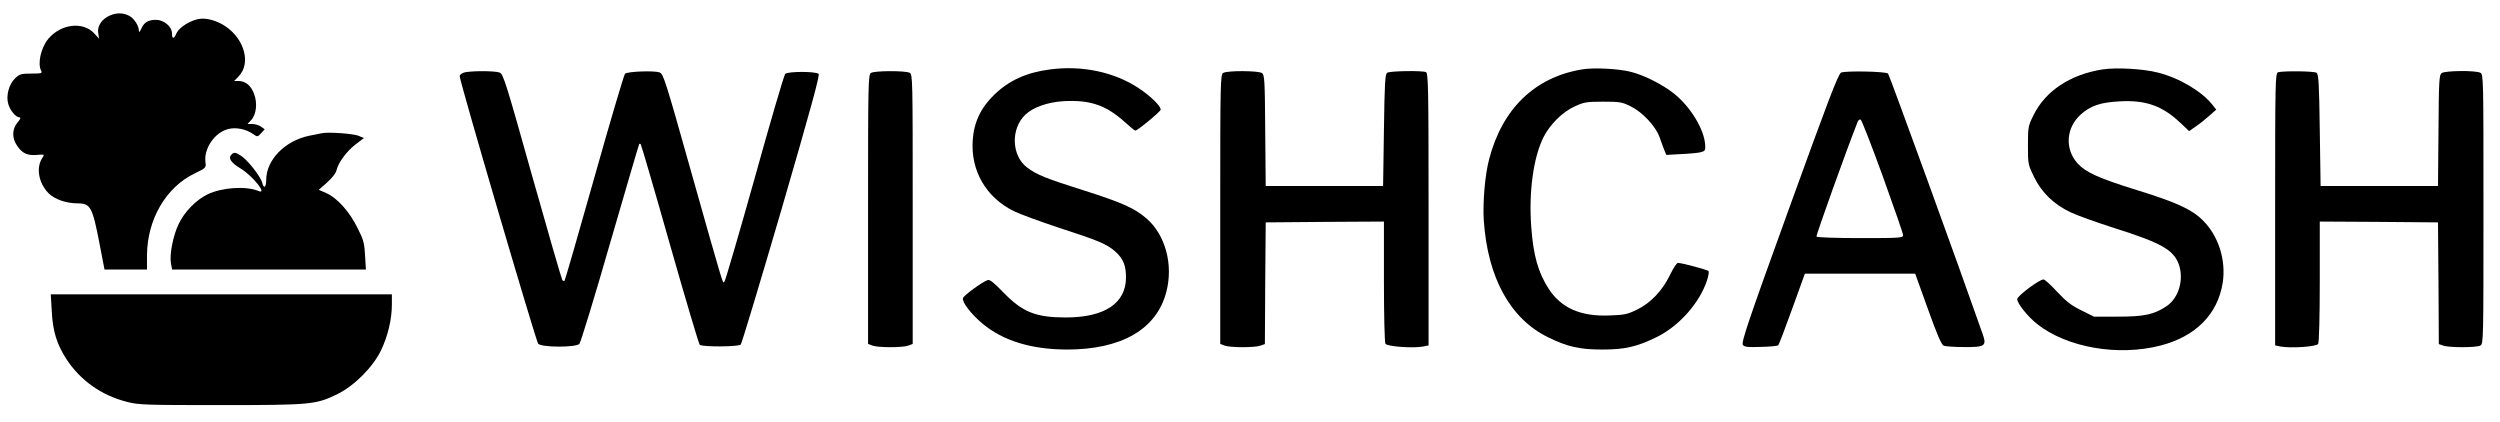 <?xml version="1.0" standalone="no"?>
<!DOCTYPE svg PUBLIC "-//W3C//DTD SVG 20010904//EN"
 "http://www.w3.org/TR/2001/REC-SVG-20010904/DTD/svg10.dtd">
<svg version="1.0" xmlns="http://www.w3.org/2000/svg"
 width="1512pt" height="255pt" viewBox="0 0 1512 255"
 preserveAspectRatio="xMidYMid meet">

<g transform="translate(0,255) scale(0.1,-0.1)"
fill="#000000" stroke="none">
<path d="M664 2456 c-48 -21 -77 -64 -70 -105 l5 -35 -28 31 c-68 75 -203 59
-279 -32 -45 -55 -66 -150 -43 -193 8 -15 2 -17 -59 -17 -62 0 -72 -3 -99 -29
-37 -35 -56 -106 -41 -155 11 -39 46 -81 68 -81 9 0 6 -10 -12 -31 -33 -39
-35 -93 -3 -140 31 -46 62 -61 120 -56 47 4 47 4 33 -18 -39 -59 -23 -151 37
-213 36 -37 107 -62 177 -62 77 0 89 -22 131 -239 l31 -161 129 0 128 0 0 85
c1 217 114 412 288 496 67 32 70 35 66 64 -13 83 53 182 135 204 48 13 109 1
153 -30 26 -18 26 -18 48 5 l22 24 -22 16 c-13 9 -37 16 -53 16 l-29 0 22 24
c32 34 39 103 17 160 -19 49 -51 76 -93 76 l-27 0 28 29 c74 77 36 222 -79
301 -51 35 -118 54 -164 45 -53 -10 -117 -51 -133 -85 -16 -38 -28 -38 -28 -1
0 40 -49 81 -96 81 -47 0 -73 -15 -89 -53 -9 -20 -14 -25 -15 -14 0 32 -29 76
-60 92 -35 18 -75 19 -116 1z"/>
<path d="M6350 2130 c-140 -18 -247 -66 -336 -152 -81 -78 -124 -167 -131
-276 -13 -186 82 -348 251 -430 37 -18 158 -62 269 -99 241 -78 291 -99 342
-144 48 -43 65 -83 65 -157 0 -156 -129 -242 -364 -242 -182 0 -262 32 -378
152 -58 60 -82 79 -95 74 -37 -14 -143 -92 -149 -109 -7 -23 49 -97 119 -155
124 -103 294 -155 507 -156 331 -1 546 122 604 349 43 163 -5 343 -118 442
-72 63 -147 97 -383 172 -225 71 -283 94 -341 138 -95 71 -100 236 -10 320 47
45 135 75 229 81 160 9 256 -23 367 -122 34 -31 65 -56 68 -56 14 0 154 116
154 127 0 22 -61 82 -132 129 -147 98 -343 140 -538 114z"/>
<path d="M9573 2131 c-289 -46 -487 -237 -567 -545 -25 -94 -39 -262 -32 -371
24 -345 160 -593 389 -705 116 -57 190 -74 327 -74 137 0 208 16 329 75 135
66 260 206 305 343 9 27 13 53 9 57 -9 8 -162 49 -185 49 -7 0 -28 -32 -47
-71 -46 -96 -116 -170 -199 -211 -59 -29 -77 -33 -168 -36 -173 -7 -290 44
-366 159 -65 100 -94 201 -107 376 -16 211 13 423 75 545 39 76 114 151 187
184 56 26 72 29 172 29 100 0 115 -2 167 -28 70 -34 150 -119 174 -184 9 -27
23 -62 29 -79 l13 -31 88 5 c49 2 103 7 119 11 27 7 30 12 28 43 -5 95 -89
233 -190 313 -70 55 -177 109 -258 130 -73 19 -221 27 -292 16z"/>
<path d="M12715 2130 c-195 -31 -344 -130 -416 -276 -33 -66 -34 -73 -34 -184
0 -114 1 -117 38 -192 46 -94 119 -164 220 -212 40 -19 160 -62 267 -96 280
-89 353 -130 386 -215 34 -91 3 -204 -70 -255 -77 -52 -135 -65 -297 -65
l-145 0 -76 38 c-60 29 -92 54 -146 112 -38 41 -75 75 -83 75 -25 0 -159 -100
-159 -119 0 -26 64 -106 121 -151 180 -142 488 -196 745 -130 214 55 347 190
377 380 21 138 -26 286 -123 380 -66 65 -162 108 -395 180 -230 71 -311 108
-359 161 -80 87 -71 218 20 298 59 52 118 72 234 78 157 9 258 -27 367 -130
l53 -50 41 29 c23 15 60 45 82 65 l41 36 -23 29 c-64 81 -199 162 -330 195
-89 23 -251 32 -336 19z"/>
<path d="M2803 2110 c-13 -5 -23 -14 -23 -20 0 -32 462 -1606 475 -1619 22
-23 227 -23 249 -1 8 8 92 283 186 610 95 327 174 597 176 599 2 2 6 2 9 -1 3
-3 83 -275 176 -604 94 -330 175 -603 181 -609 13 -14 234 -13 248 1 6 6 117
375 247 819 178 612 232 810 224 818 -16 16 -186 16 -202 0 -7 -7 -90 -289
-184 -628 -95 -339 -178 -622 -183 -627 -12 -12 5 -69 -207 681 -149 530 -163
575 -186 583 -32 12 -195 6 -209 -8 -6 -6 -90 -289 -186 -630 -96 -340 -177
-621 -180 -623 -2 -3 -8 0 -13 5 -4 5 -86 287 -182 628 -158 563 -175 619
-197 627 -30 12 -190 11 -219 -1z"/>
<path d="M5268 2109 c-17 -9 -18 -59 -18 -825 l0 -814 26 -10 c33 -13 185 -13
218 0 l26 10 0 814 c0 796 0 816 -19 826 -25 13 -211 13 -233 -1z"/>
<path d="M7398 2109 c-17 -9 -18 -59 -18 -825 l0 -814 26 -10 c33 -13 185 -13
218 0 l26 9 2 368 3 368 358 3 357 2 0 -362 c0 -201 4 -369 9 -377 11 -17 165
-28 226 -17 l35 7 0 823 c0 742 -2 824 -16 830 -25 10 -218 7 -234 -4 -13 -8
-16 -61 -20 -347 l-5 -338 -355 0 -355 0 -3 335 c-2 301 -4 336 -19 348 -21
15 -210 16 -235 1z"/>
<path d="M11135 2111 c-17 -7 -81 -176 -314 -820 -250 -690 -291 -813 -280
-827 10 -13 31 -15 110 -12 54 1 101 6 104 10 4 4 42 103 84 220 l77 213 334
0 333 0 77 -214 c56 -156 82 -217 96 -222 11 -4 65 -8 121 -8 130 -1 140 6
113 82 -132 378 -563 1564 -571 1572 -13 13 -256 18 -284 6z m252 -627 c67
-186 123 -347 123 -356 0 -17 -19 -18 -259 -18 -143 0 -262 4 -265 9 -4 6 183
528 249 694 4 10 12 16 18 14 6 -2 66 -156 134 -343z"/>
<path d="M13778 2113 c-17 -4 -18 -52 -18 -828 l0 -824 34 -7 c63 -11 216 -1
226 16 6 9 10 167 10 378 l0 362 358 -2 357 -3 3 -368 2 -368 26 -9 c34 -13
200 -13 225 0 19 10 19 30 19 825 0 795 0 815 -19 825 -28 15 -213 13 -234 -2
-15 -12 -17 -47 -19 -348 l-3 -335 -355 0 -355 0 -5 338 c-4 286 -7 339 -20
347 -15 10 -199 12 -232 3z"/>
<path d="M1945 1744 c-11 -2 -45 -9 -75 -15 -146 -30 -259 -145 -260 -266 0
-47 -14 -58 -24 -19 -9 38 -90 141 -130 165 -30 19 -39 21 -52 10 -27 -22 -11
-51 51 -88 75 -46 166 -161 108 -136 -75 31 -218 22 -307 -20 -69 -33 -141
-106 -176 -181 -33 -69 -56 -185 -46 -238 l7 -36 586 0 586 0 -5 85 c-4 74 -9
95 -46 167 -48 98 -122 180 -188 210 l-46 20 50 44 c30 27 53 56 57 73 10 46
61 116 116 158 l50 38 -33 14 c-33 13 -185 24 -223 15z"/>
<path d="M313 668 c6 -121 30 -198 88 -289 84 -129 212 -220 365 -259 72 -19
112 -20 568 -20 549 0 576 3 706 66 103 51 213 161 264 264 41 86 66 187 66
278 l0 62 -1031 0 -1032 0 6 -102z"/>
</g>
</svg>
